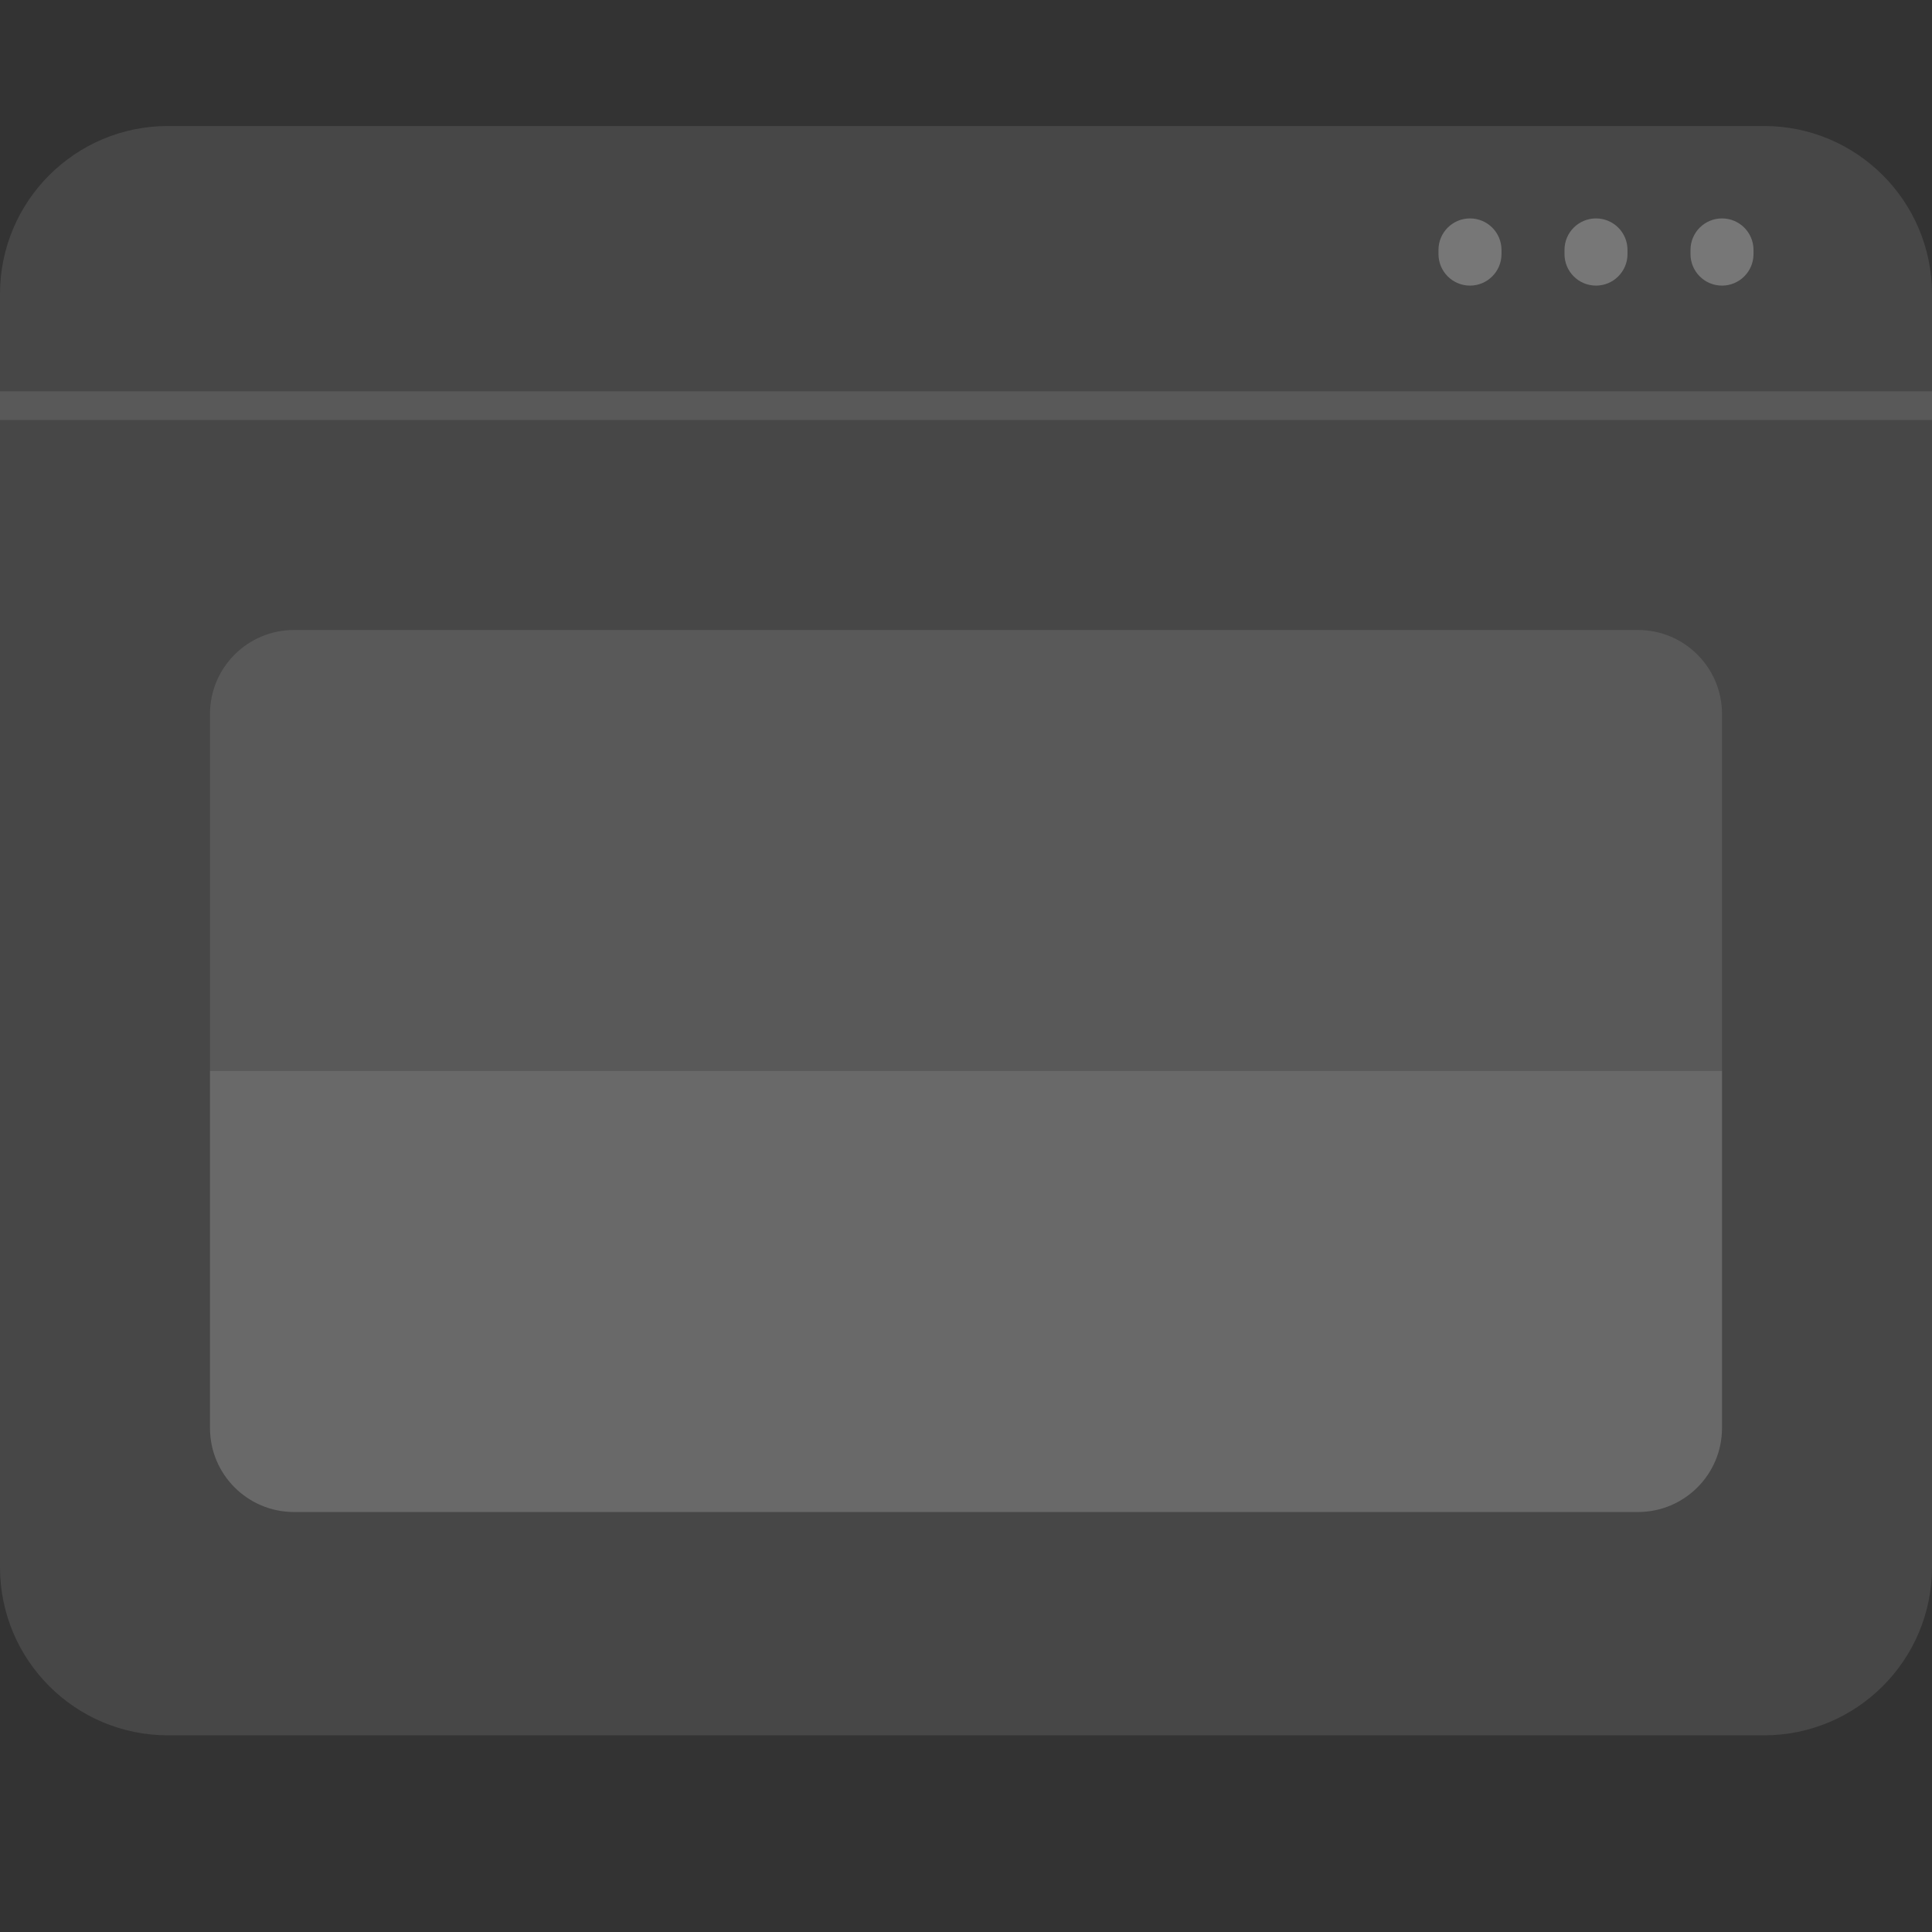 <svg width="59" height="59" viewBox="0 0 59 59" fill="none" xmlns="http://www.w3.org/2000/svg">
<rect x="0" y="0" width="59" height="59" fill="#333333" stroke="none"/>
<path opacity="0.1" d="M59 8.978V12.826H0V8.978C0 6.145 2.297 3.848 5.13 3.848H53.87C56.703 3.848 59 6.145 59 8.978Z" fill="white"/>
<path d="M45.853 7.632V7.76C45.853 8.291 45.422 8.722 44.891 8.722C44.36 8.722 43.929 8.291 43.929 7.76V7.632C43.929 7.1 44.36 6.67 44.891 6.67C45.422 6.67 45.853 7.1 45.853 7.632ZM48.739 6.67C48.208 6.67 47.777 7.1 47.777 7.632V7.76C47.777 8.291 48.208 8.722 48.739 8.722C49.27 8.722 49.701 8.291 49.701 7.76V7.632C49.701 7.1 49.27 6.67 48.739 6.67ZM52.587 6.67C52.056 6.67 51.625 7.1 51.625 7.632V7.76C51.625 8.291 52.056 8.722 52.587 8.722C53.118 8.722 53.549 8.291 53.549 7.76V7.632C53.549 7.1 53.118 6.67 52.587 6.67Z" fill="#777777"/>
<path opacity="0.1" d="M59 11.95V47.863C59 50.697 56.703 52.994 53.87 52.994H5.13C2.297 52.994 0 50.697 0 47.863V11.95H7.696H8.545C7.696 11.951 9.366 11.95 10.783 11.95L20.345 11.95C21.762 11.95 23.087 11.95 21.972 11.95L23.087 11.95H59Z" fill="white"/>
<path opacity="0.1" d="M50.022 19.239H42.005C39.265 19.239 40.136 19.239 37.837 19.239C35.539 19.239 36.62 19.239 33.669 19.239H8.978C7.562 19.239 6.413 20.388 6.413 21.804V43.609C6.413 45.026 7.562 46.174 8.978 46.174H50.022C51.439 46.174 52.587 45.026 52.587 43.609V21.804C52.587 20.388 51.439 19.239 50.022 19.239Z" fill="white"/>
<path opacity="0.1" d="M52.587 32.706V43.609C52.587 45.026 51.439 46.174 50.022 46.174H8.978C7.562 46.174 6.413 45.026 6.413 43.609V32.706H52.587Z" fill="white"/>
</svg>
